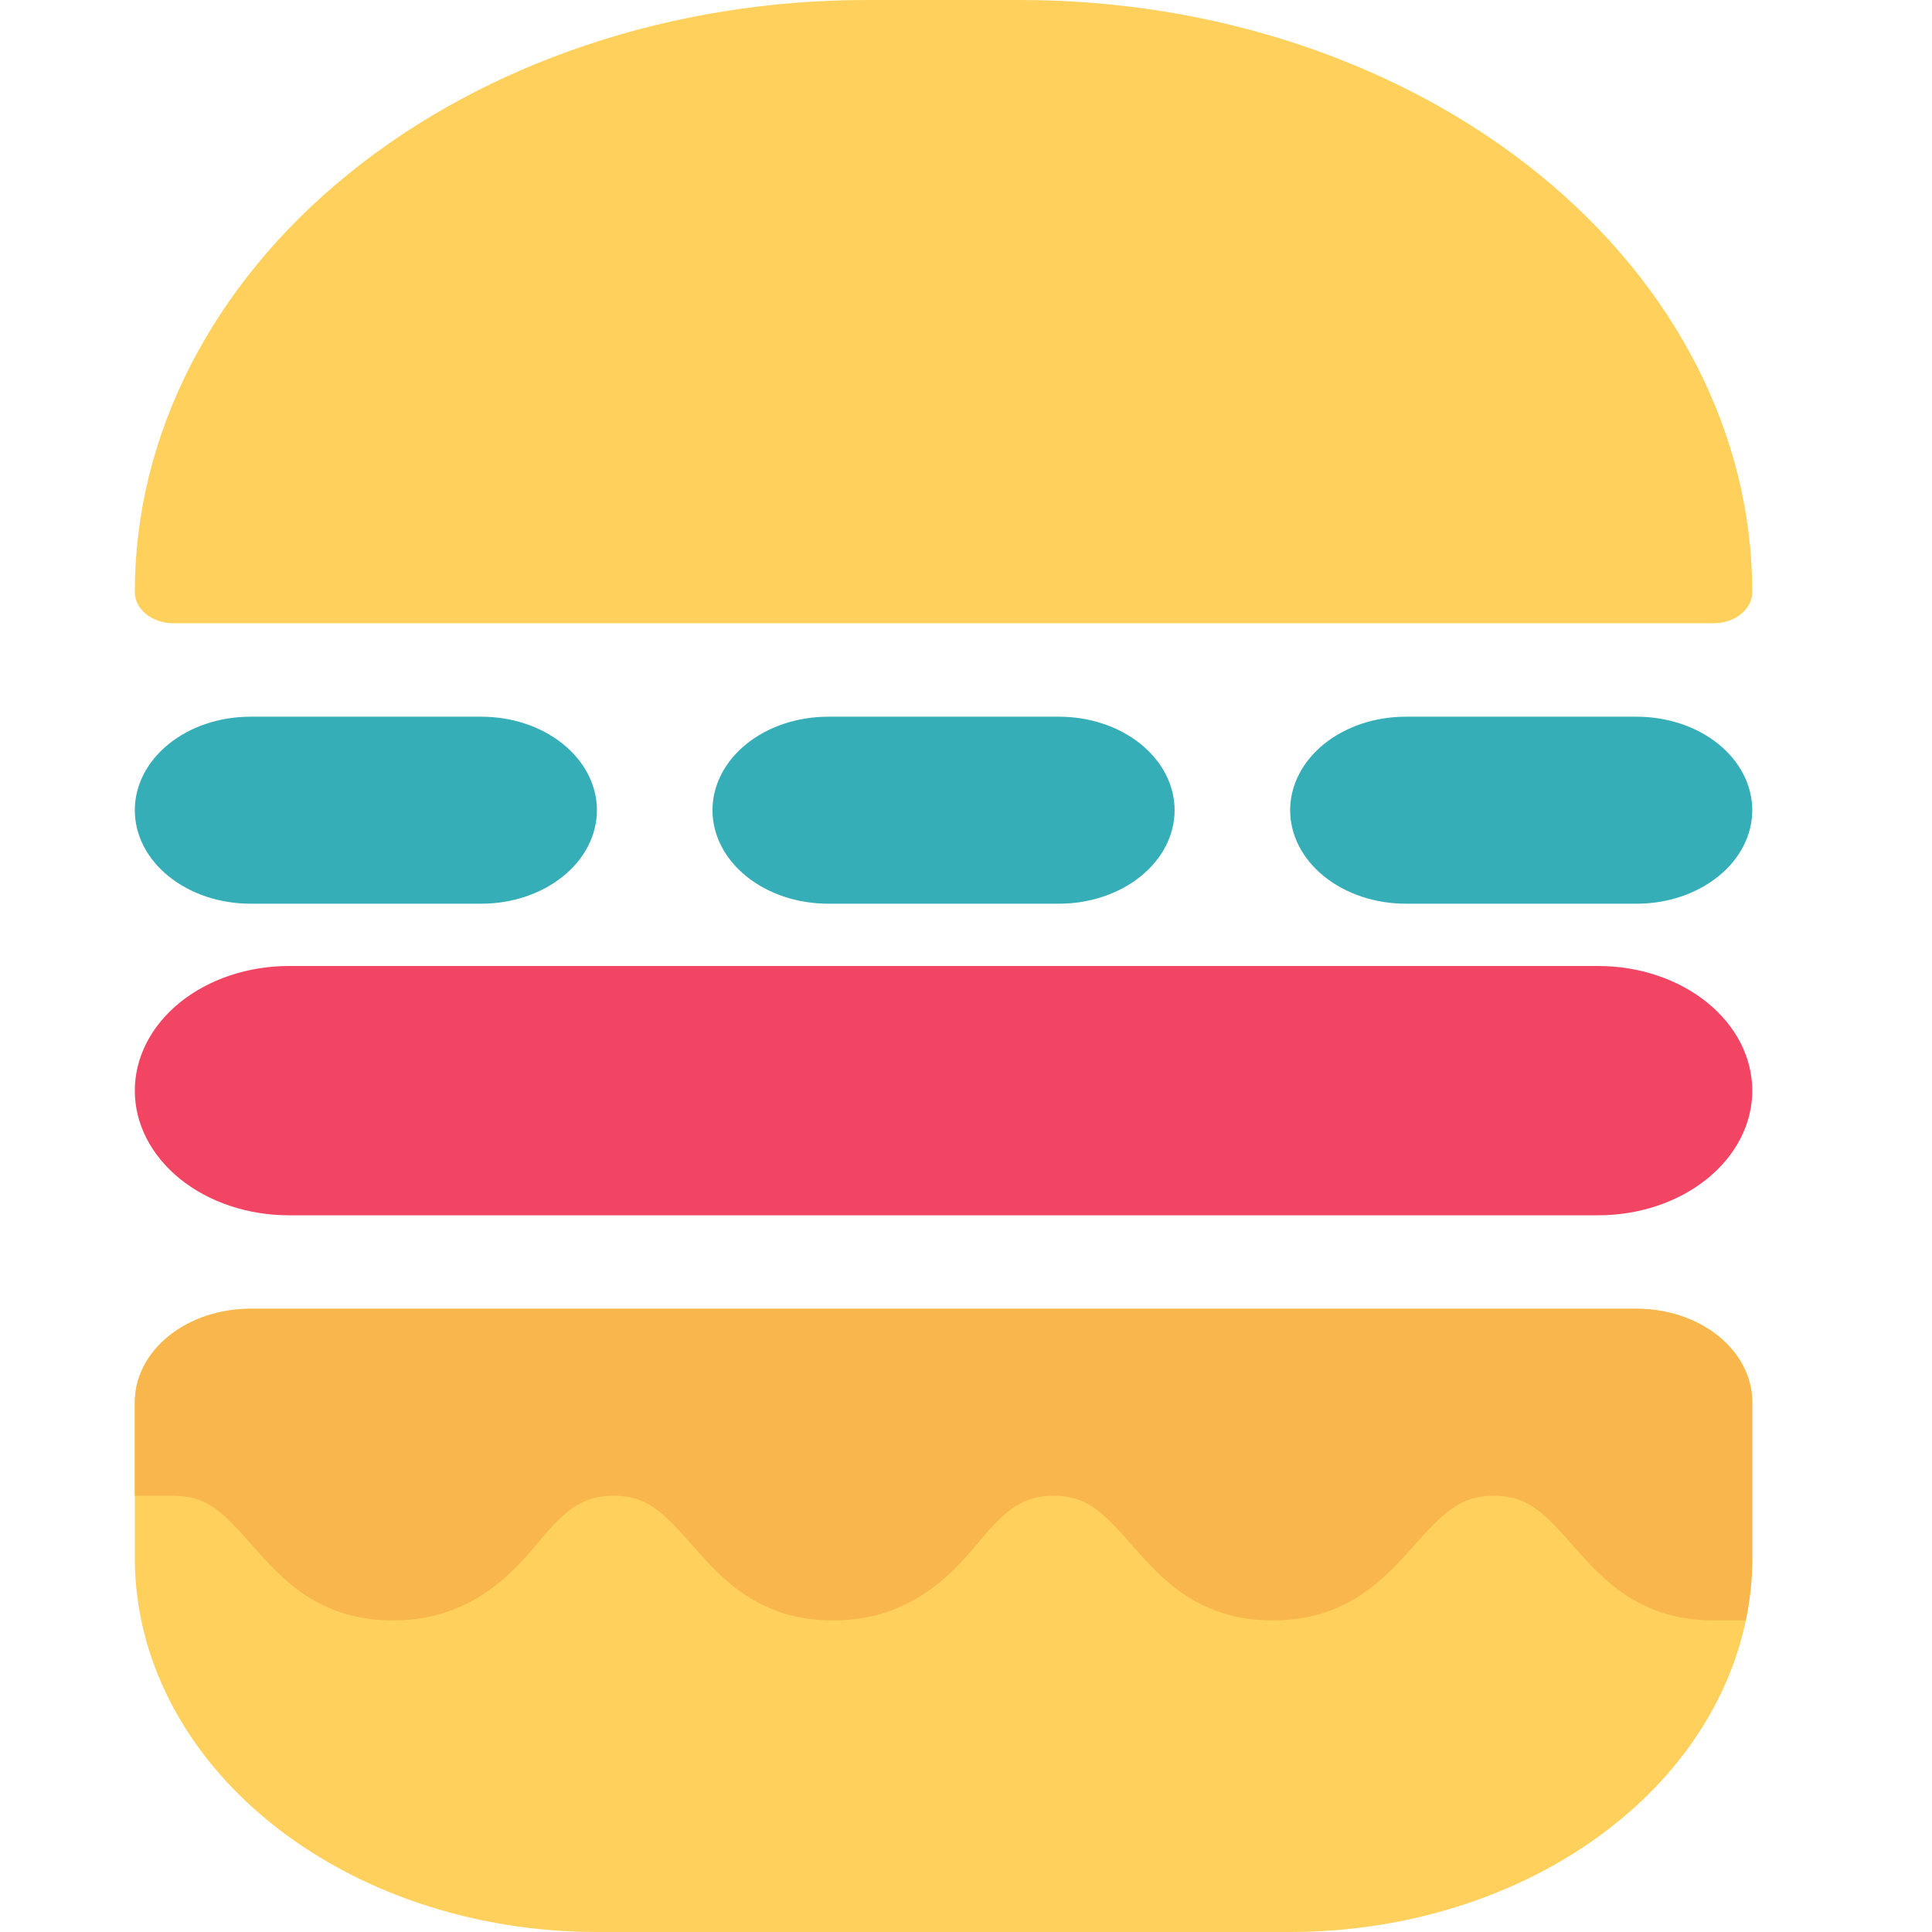 <svg width="36" height="36" viewBox="0 0 36 36" fill="none" xmlns="http://www.w3.org/2000/svg">
<path d="M19.017 0H16.146C12.53 0 9.062 1.162 6.505 3.231C3.948 5.3 2.512 8.106 2.512 11.032C2.512 11.186 2.587 11.334 2.722 11.443C2.856 11.552 3.039 11.613 3.229 11.613H31.934C32.124 11.613 32.306 11.552 32.441 11.443C32.576 11.334 32.651 11.186 32.651 11.032C32.651 8.106 31.215 5.3 28.658 3.231C26.101 1.162 22.633 0 19.017 0Z" fill="#FFD15C"/>
<path d="M8.97 13.355H4.664C4.093 13.355 3.546 13.538 3.142 13.865C2.738 14.192 2.512 14.635 2.512 15.097C2.512 15.559 2.738 16.002 3.142 16.328C3.546 16.655 4.093 16.839 4.664 16.839H8.97C9.541 16.839 10.089 16.655 10.492 16.328C10.896 16.002 11.123 15.559 11.123 15.097C11.123 14.635 10.896 14.192 10.492 13.865C10.089 13.538 9.541 13.355 8.97 13.355Z" fill="#36AEB7"/>
<path d="M19.734 13.355H15.429C14.858 13.355 14.31 13.538 13.906 13.865C13.503 14.192 13.276 14.635 13.276 15.097C13.276 15.559 13.503 16.002 13.906 16.328C14.31 16.655 14.858 16.839 15.429 16.839H19.734C20.305 16.839 20.853 16.655 21.256 16.328C21.66 16.002 21.887 15.559 21.887 15.097C21.887 14.635 21.66 14.192 21.256 13.865C20.853 13.538 20.305 13.355 19.734 13.355Z" fill="#36AEB7"/>
<path d="M30.498 13.355H26.193C25.622 13.355 25.074 13.538 24.67 13.865C24.267 14.192 24.04 14.635 24.04 15.097C24.04 15.559 24.267 16.002 24.67 16.328C25.074 16.655 25.622 16.839 26.193 16.839H30.498C31.069 16.839 31.617 16.655 32.021 16.328C32.424 16.002 32.651 15.559 32.651 15.097C32.651 14.635 32.424 14.192 32.021 13.865C31.617 13.538 31.069 13.355 30.498 13.355Z" fill="#36AEB7"/>
<path d="M29.781 18H5.382C4.621 18 3.891 18.245 3.352 18.68C2.814 19.116 2.512 19.707 2.512 20.323C2.512 20.939 2.814 21.529 3.352 21.965C3.891 22.401 4.621 22.645 5.382 22.645H29.781C30.542 22.645 31.272 22.401 31.81 21.965C32.349 21.529 32.651 20.939 32.651 20.323C32.651 19.707 32.349 19.116 31.81 18.68C31.272 18.245 30.542 18 29.781 18Z" fill="#F24463"/>
<path d="M30.498 24.387H4.664C4.093 24.387 3.546 24.571 3.142 24.897C2.738 25.224 2.512 25.667 2.512 26.129V29.032C2.512 30.88 3.419 32.653 5.034 33.959C6.649 35.266 8.839 36 11.123 36H24.04C26.324 36 28.514 35.266 30.129 33.959C31.744 32.653 32.651 30.88 32.651 29.032V26.129C32.651 25.667 32.424 25.224 32.021 24.897C31.617 24.571 31.069 24.387 30.498 24.387Z" fill="#FFD15C"/>
<path d="M32.651 26.129V29.032C32.651 29.421 32.61 29.81 32.529 30.194H31.934C30.541 30.194 29.852 29.416 29.3 28.788C28.747 28.161 28.453 27.871 27.829 27.871C27.204 27.871 26.882 28.202 26.358 28.788C25.834 29.375 25.123 30.194 23.724 30.194C22.325 30.194 21.643 29.416 21.09 28.788C20.538 28.161 20.251 27.871 19.627 27.871C19.002 27.871 18.679 28.202 18.191 28.788C17.703 29.375 16.921 30.194 15.529 30.194C14.137 30.194 13.448 29.416 12.895 28.788C12.343 28.161 12.049 27.871 11.424 27.871C10.8 27.871 10.477 28.202 9.989 28.788C9.501 29.375 8.719 30.194 7.327 30.194C5.935 30.194 5.246 29.416 4.693 28.788C4.141 28.161 3.854 27.871 3.229 27.871H2.512V26.129C2.512 25.667 2.738 25.224 3.142 24.897C3.546 24.571 4.093 24.387 4.664 24.387H30.498C31.069 24.387 31.617 24.571 32.021 24.897C32.424 25.224 32.651 25.667 32.651 26.129Z" fill="#F8B64C"/>
</svg>
